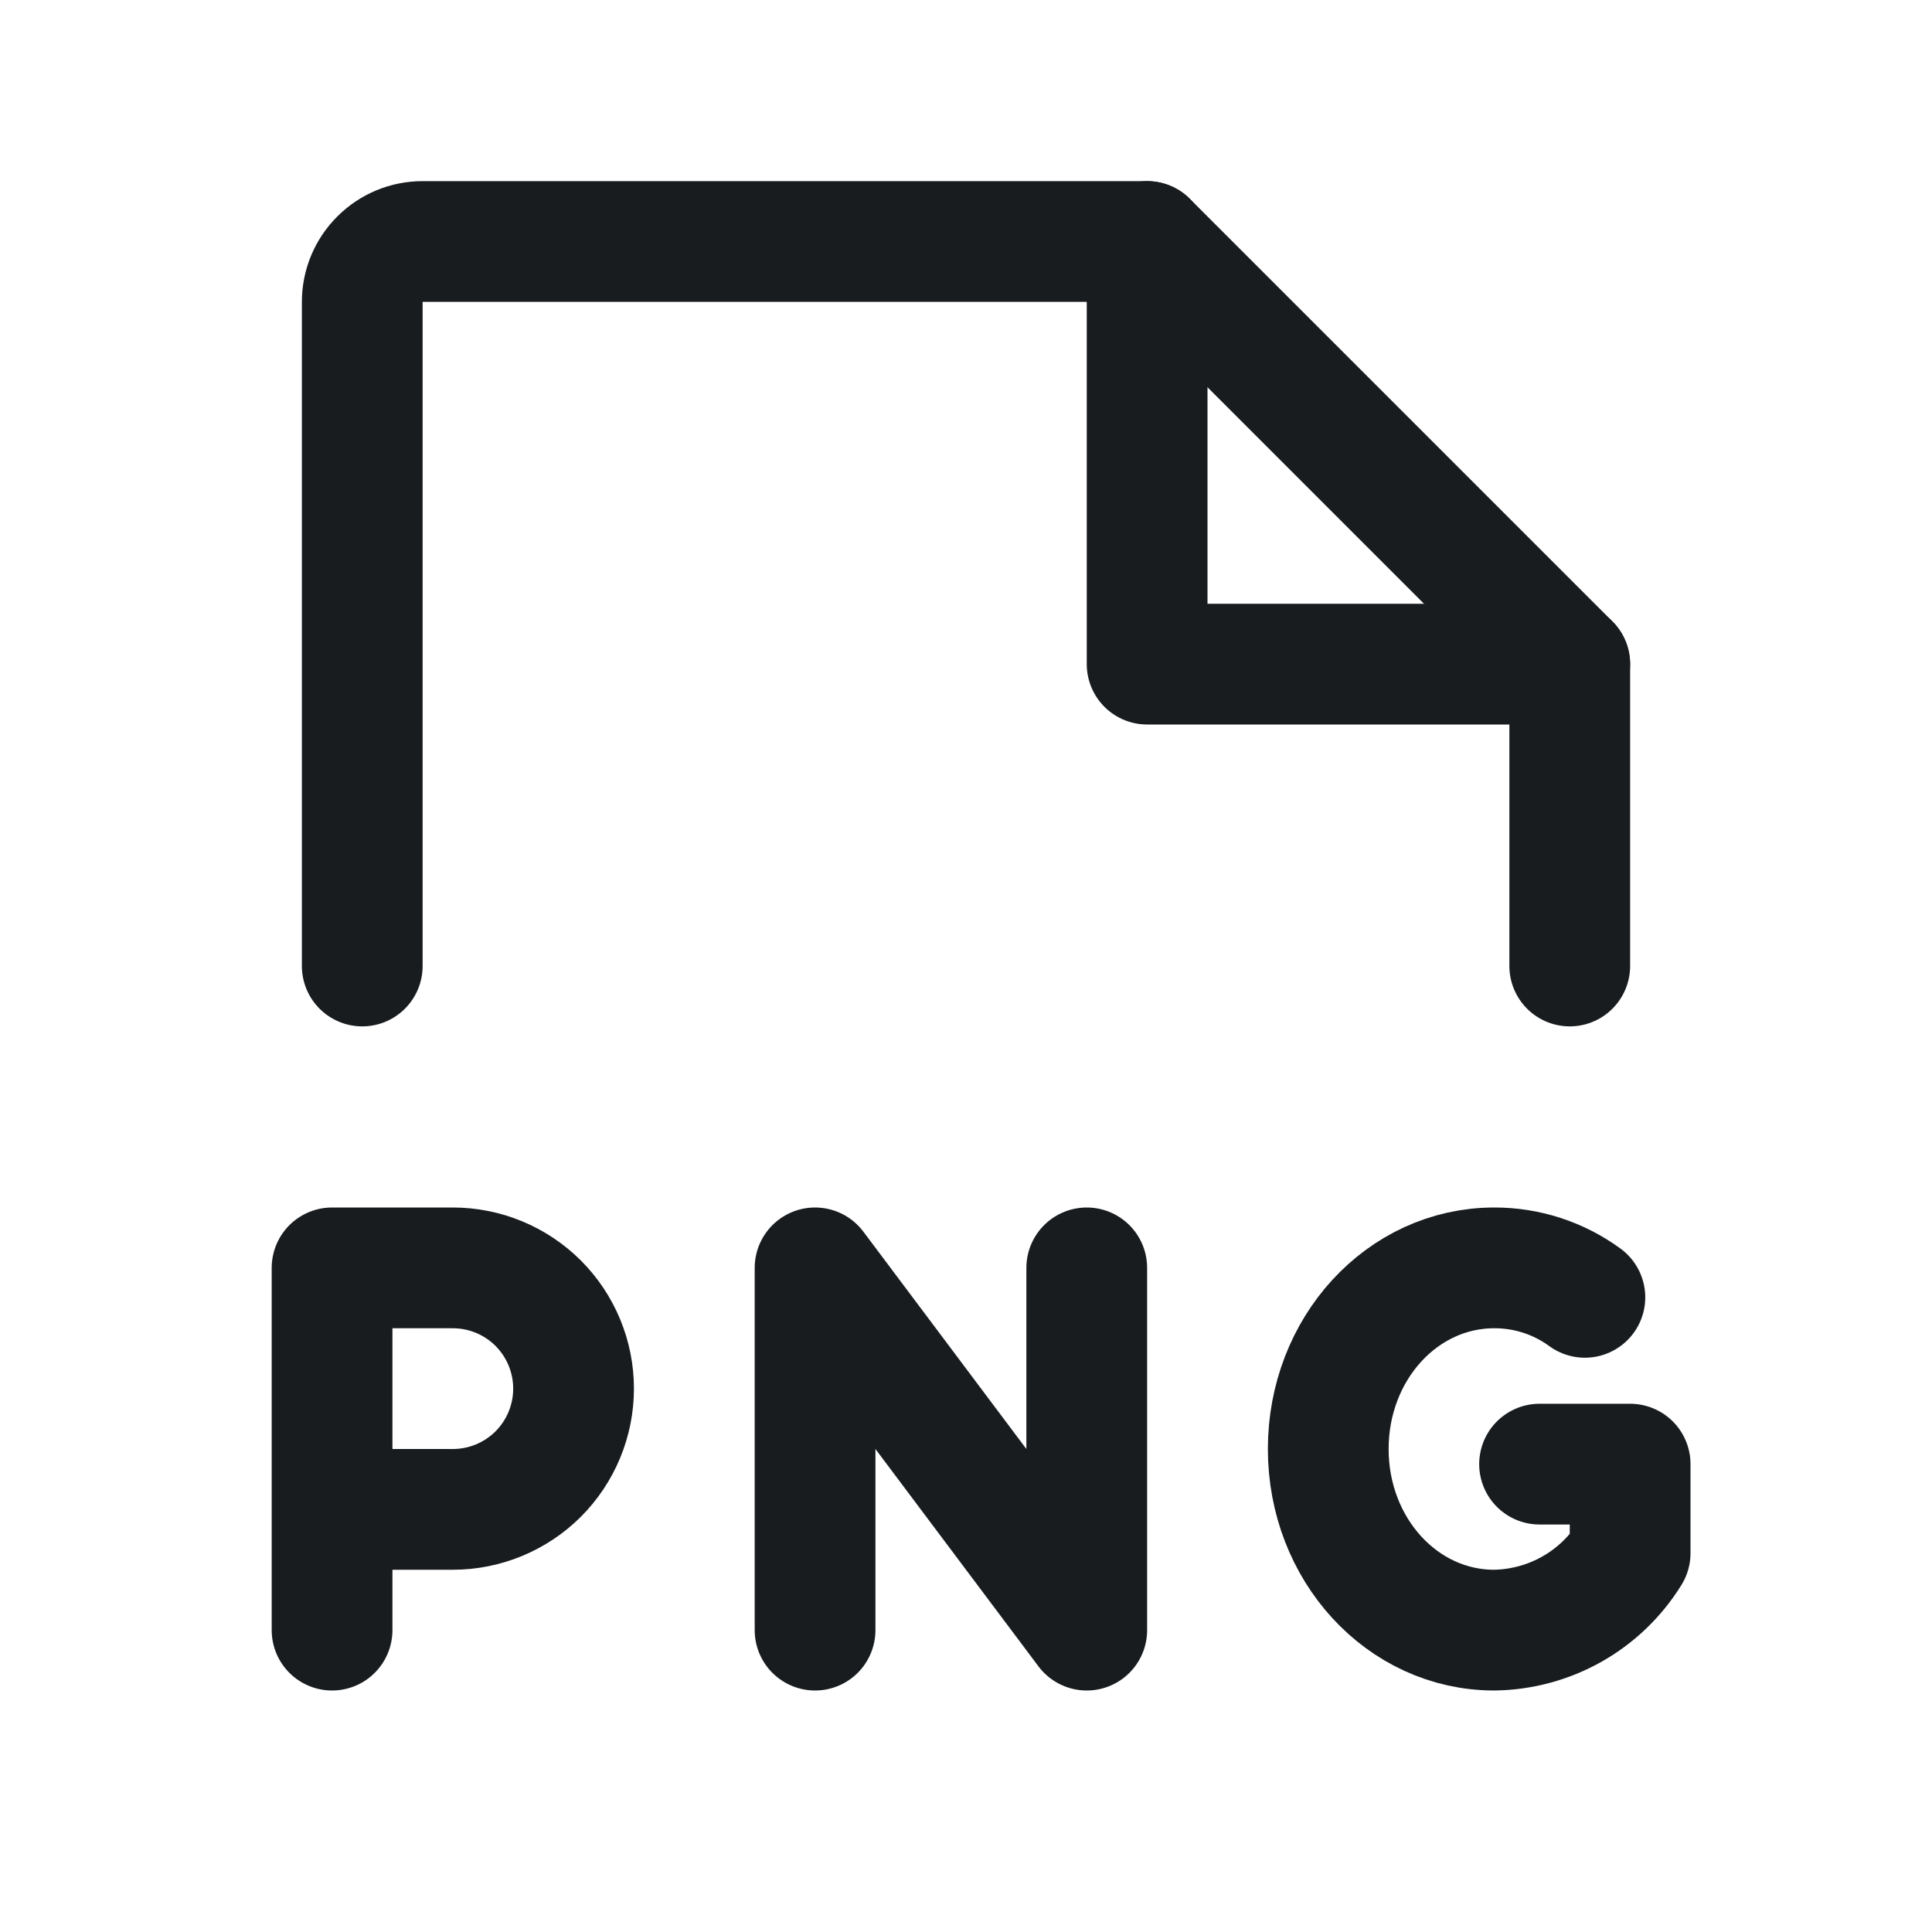 <svg width="24" height="24" viewBox="0 0 24 24" fill="none" xmlns="http://www.w3.org/2000/svg">
<path d="M4.125 18.75H5.625C6.023 18.75 6.404 18.592 6.686 18.311C6.967 18.029 7.125 17.648 7.125 17.25C7.125 16.852 6.967 16.471 6.686 16.189C6.404 15.908 6.023 15.75 5.625 15.75H4.125V20.25" stroke="#191C1F" stroke-width="1.5" stroke-linecap="round" stroke-linejoin="round"/>
<path d="M10.125 20.25V15.75L13.5 20.25V15.75" stroke="#191C1F" stroke-width="1.5" stroke-linecap="round" stroke-linejoin="round"/>
<path d="M19.125 18.188H20.25V19.294C20.072 19.582 19.824 19.821 19.529 19.988C19.234 20.155 18.901 20.245 18.562 20.25C17.419 20.25 16.5 19.247 16.5 18C16.5 16.753 17.419 15.75 18.562 15.75C18.967 15.749 19.361 15.877 19.688 16.116" stroke="#191C1F" stroke-width="1.5" stroke-linecap="round" stroke-linejoin="round"/>
<path d="M4.5 12V3.75C4.5 3.551 4.579 3.36 4.72 3.22C4.86 3.079 5.051 3 5.25 3H14.25L19.5 8.25V12" stroke="#191C1F" stroke-width="1.5" stroke-linecap="round" stroke-linejoin="round"/>
<path d="M14.25 3V8.25H19.5" stroke="#191C1F" stroke-width="1.5" stroke-linecap="round" stroke-linejoin="round"/>
</svg>
